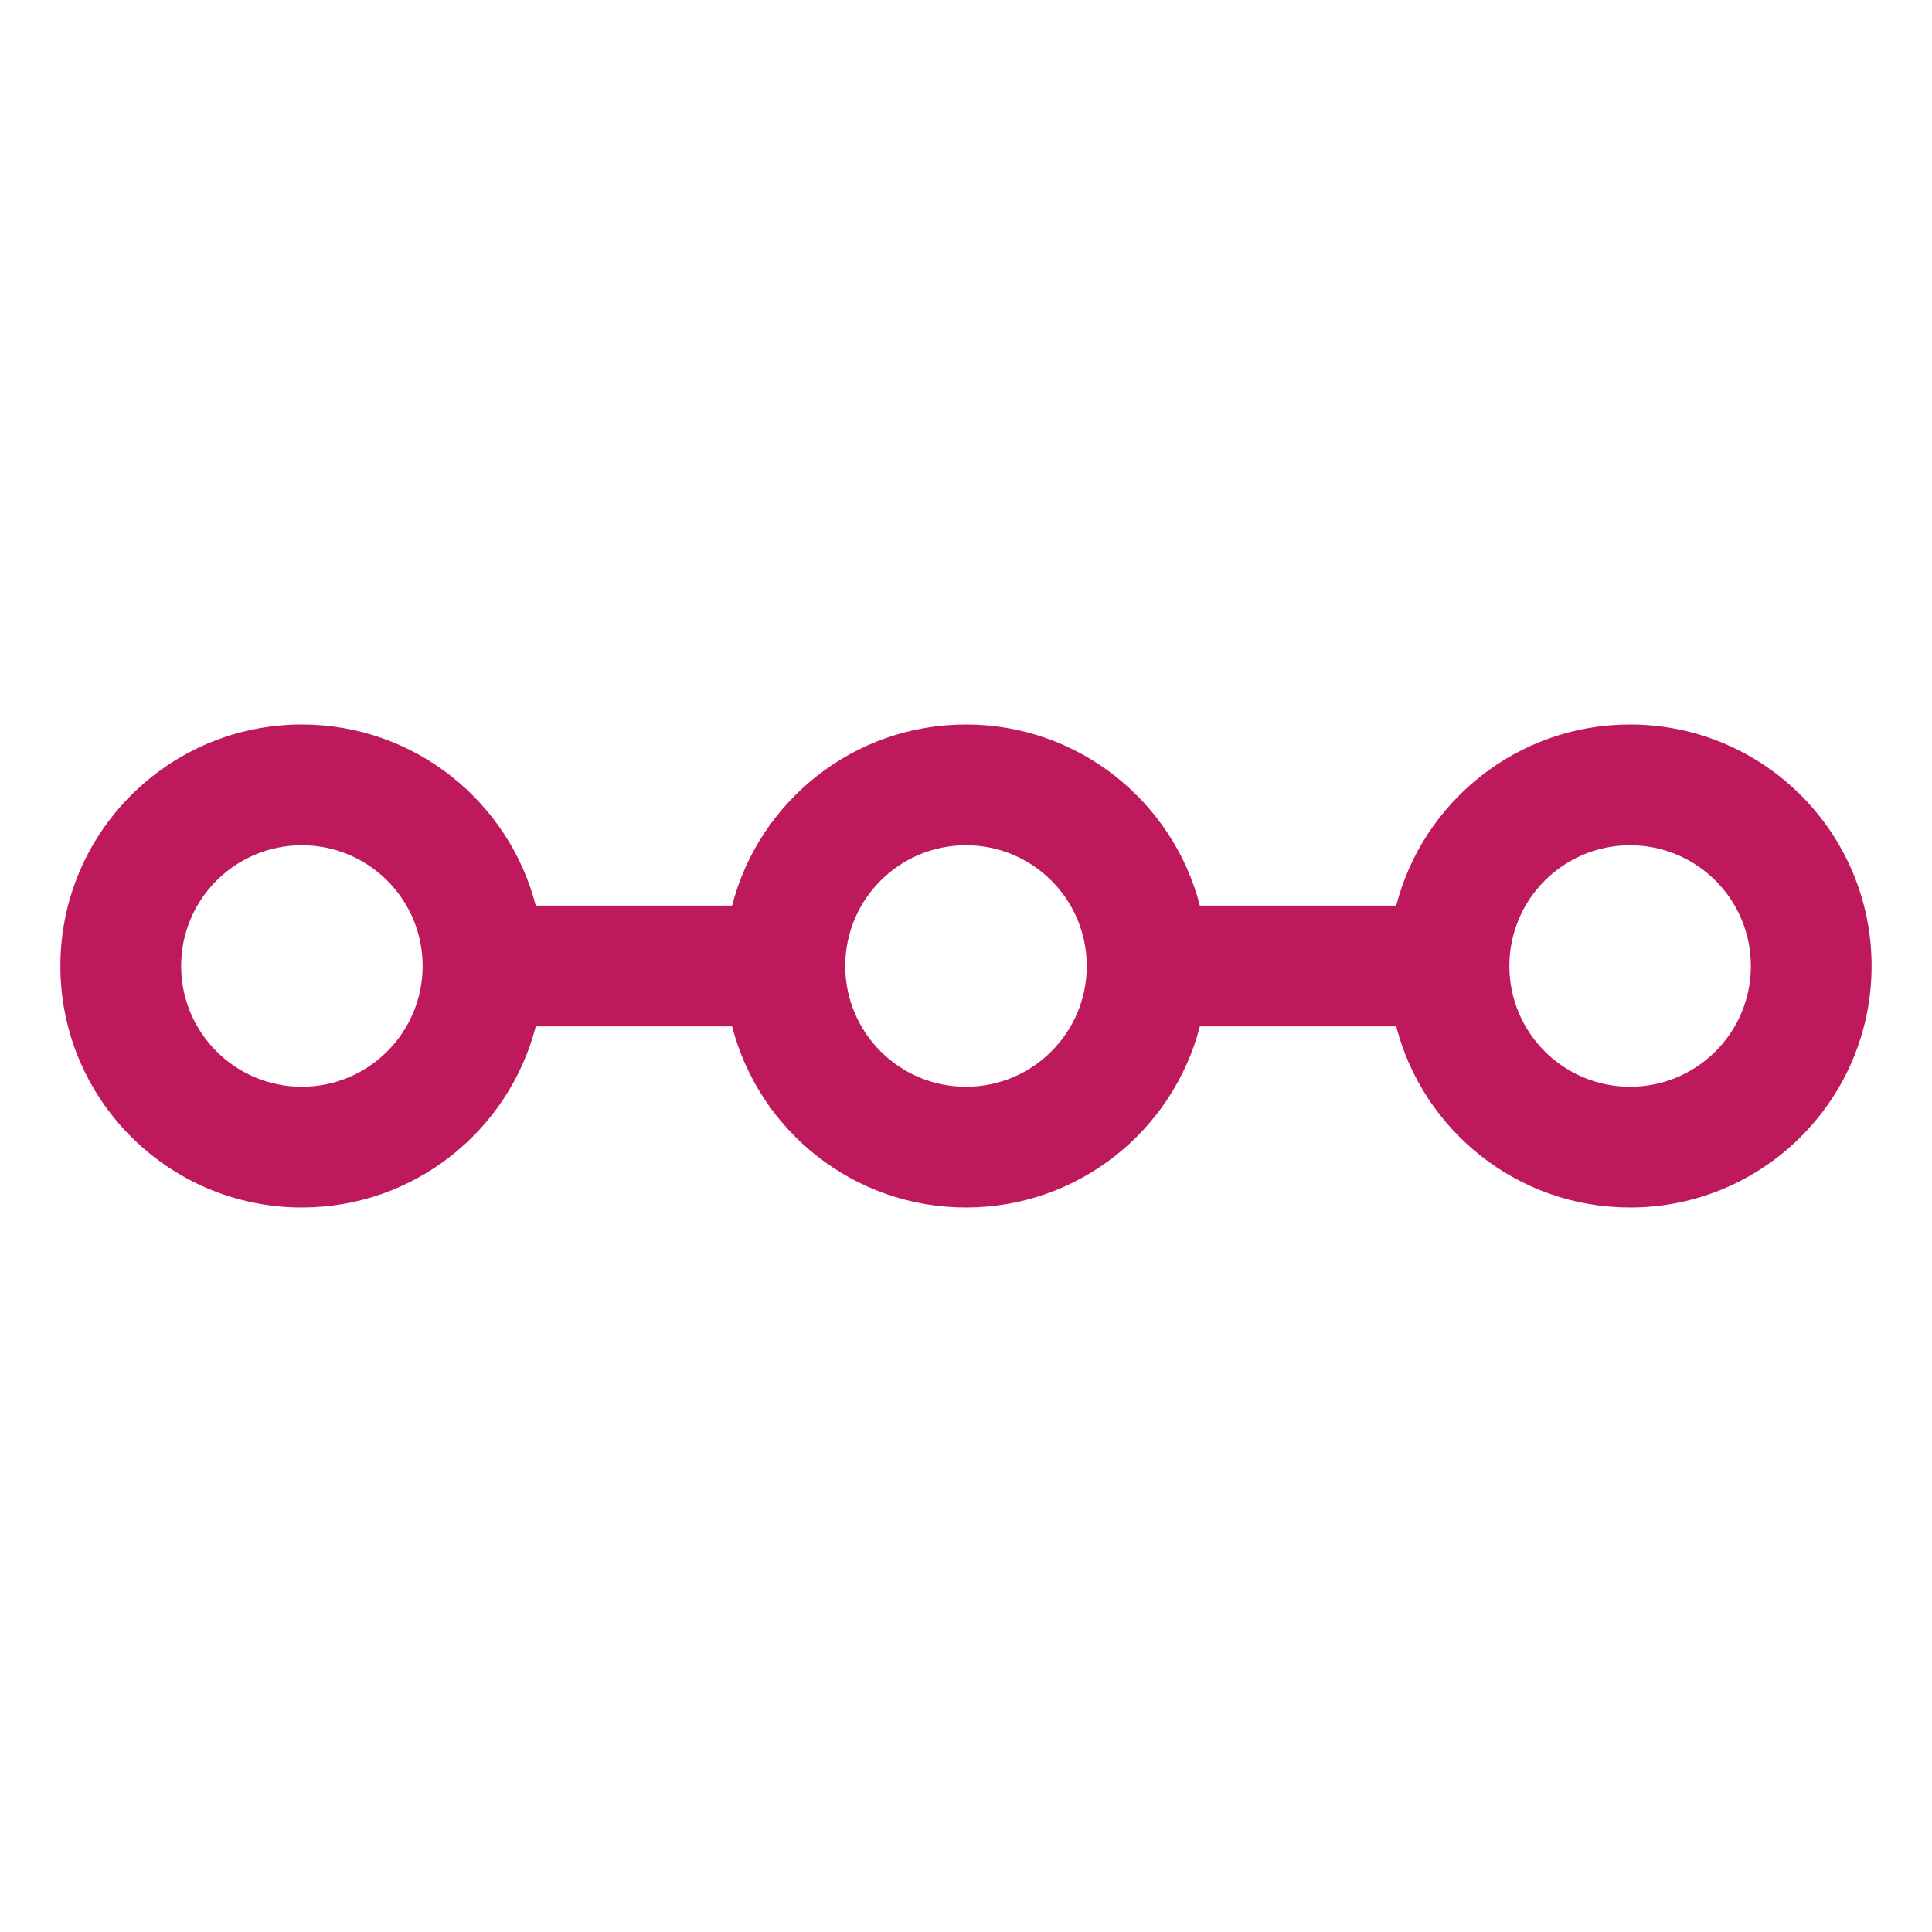 <?xml version="1.0" encoding="UTF-8"?>
<svg width="1200pt" height="1200pt" version="1.1" viewBox="0 0 1200 1200" xmlns="http://www.w3.org/2000/svg">
 <path d="m187.5 450c69.895 0 128.62 47.805 145.27 112.5h121.95c16.648-64.695 75.379-112.5 145.27-112.5s128.62 47.805 145.27 112.5h121.95c16.648-64.695 75.379-112.5 145.27-112.5 82.844 0 150 67.156 150 150s-67.156 150-150 150c-69.895 0-128.62-47.805-145.27-112.5h-121.95c-16.648 64.695-75.379 112.5-145.27 112.5s-128.62-47.805-145.27-112.5h-121.95c-16.648 64.695-75.379 112.5-145.27 112.5-82.844 0-150-67.156-150-150s67.156-150 150-150zm75 150c0-41.422-33.578-75-75-75s-75 33.578-75 75 33.578 75 75 75 75-33.578 75-75zm412.5 0c0-41.422-33.578-75-75-75s-75 33.578-75 75 33.578 75 75 75 75-33.578 75-75zm337.5-75c41.422 0 75 33.578 75 75s-33.578 75-75 75-75-33.578-75-75 33.578-75 75-75z" fill="#bf195d" fill-rule="evenodd"/>
</svg>
